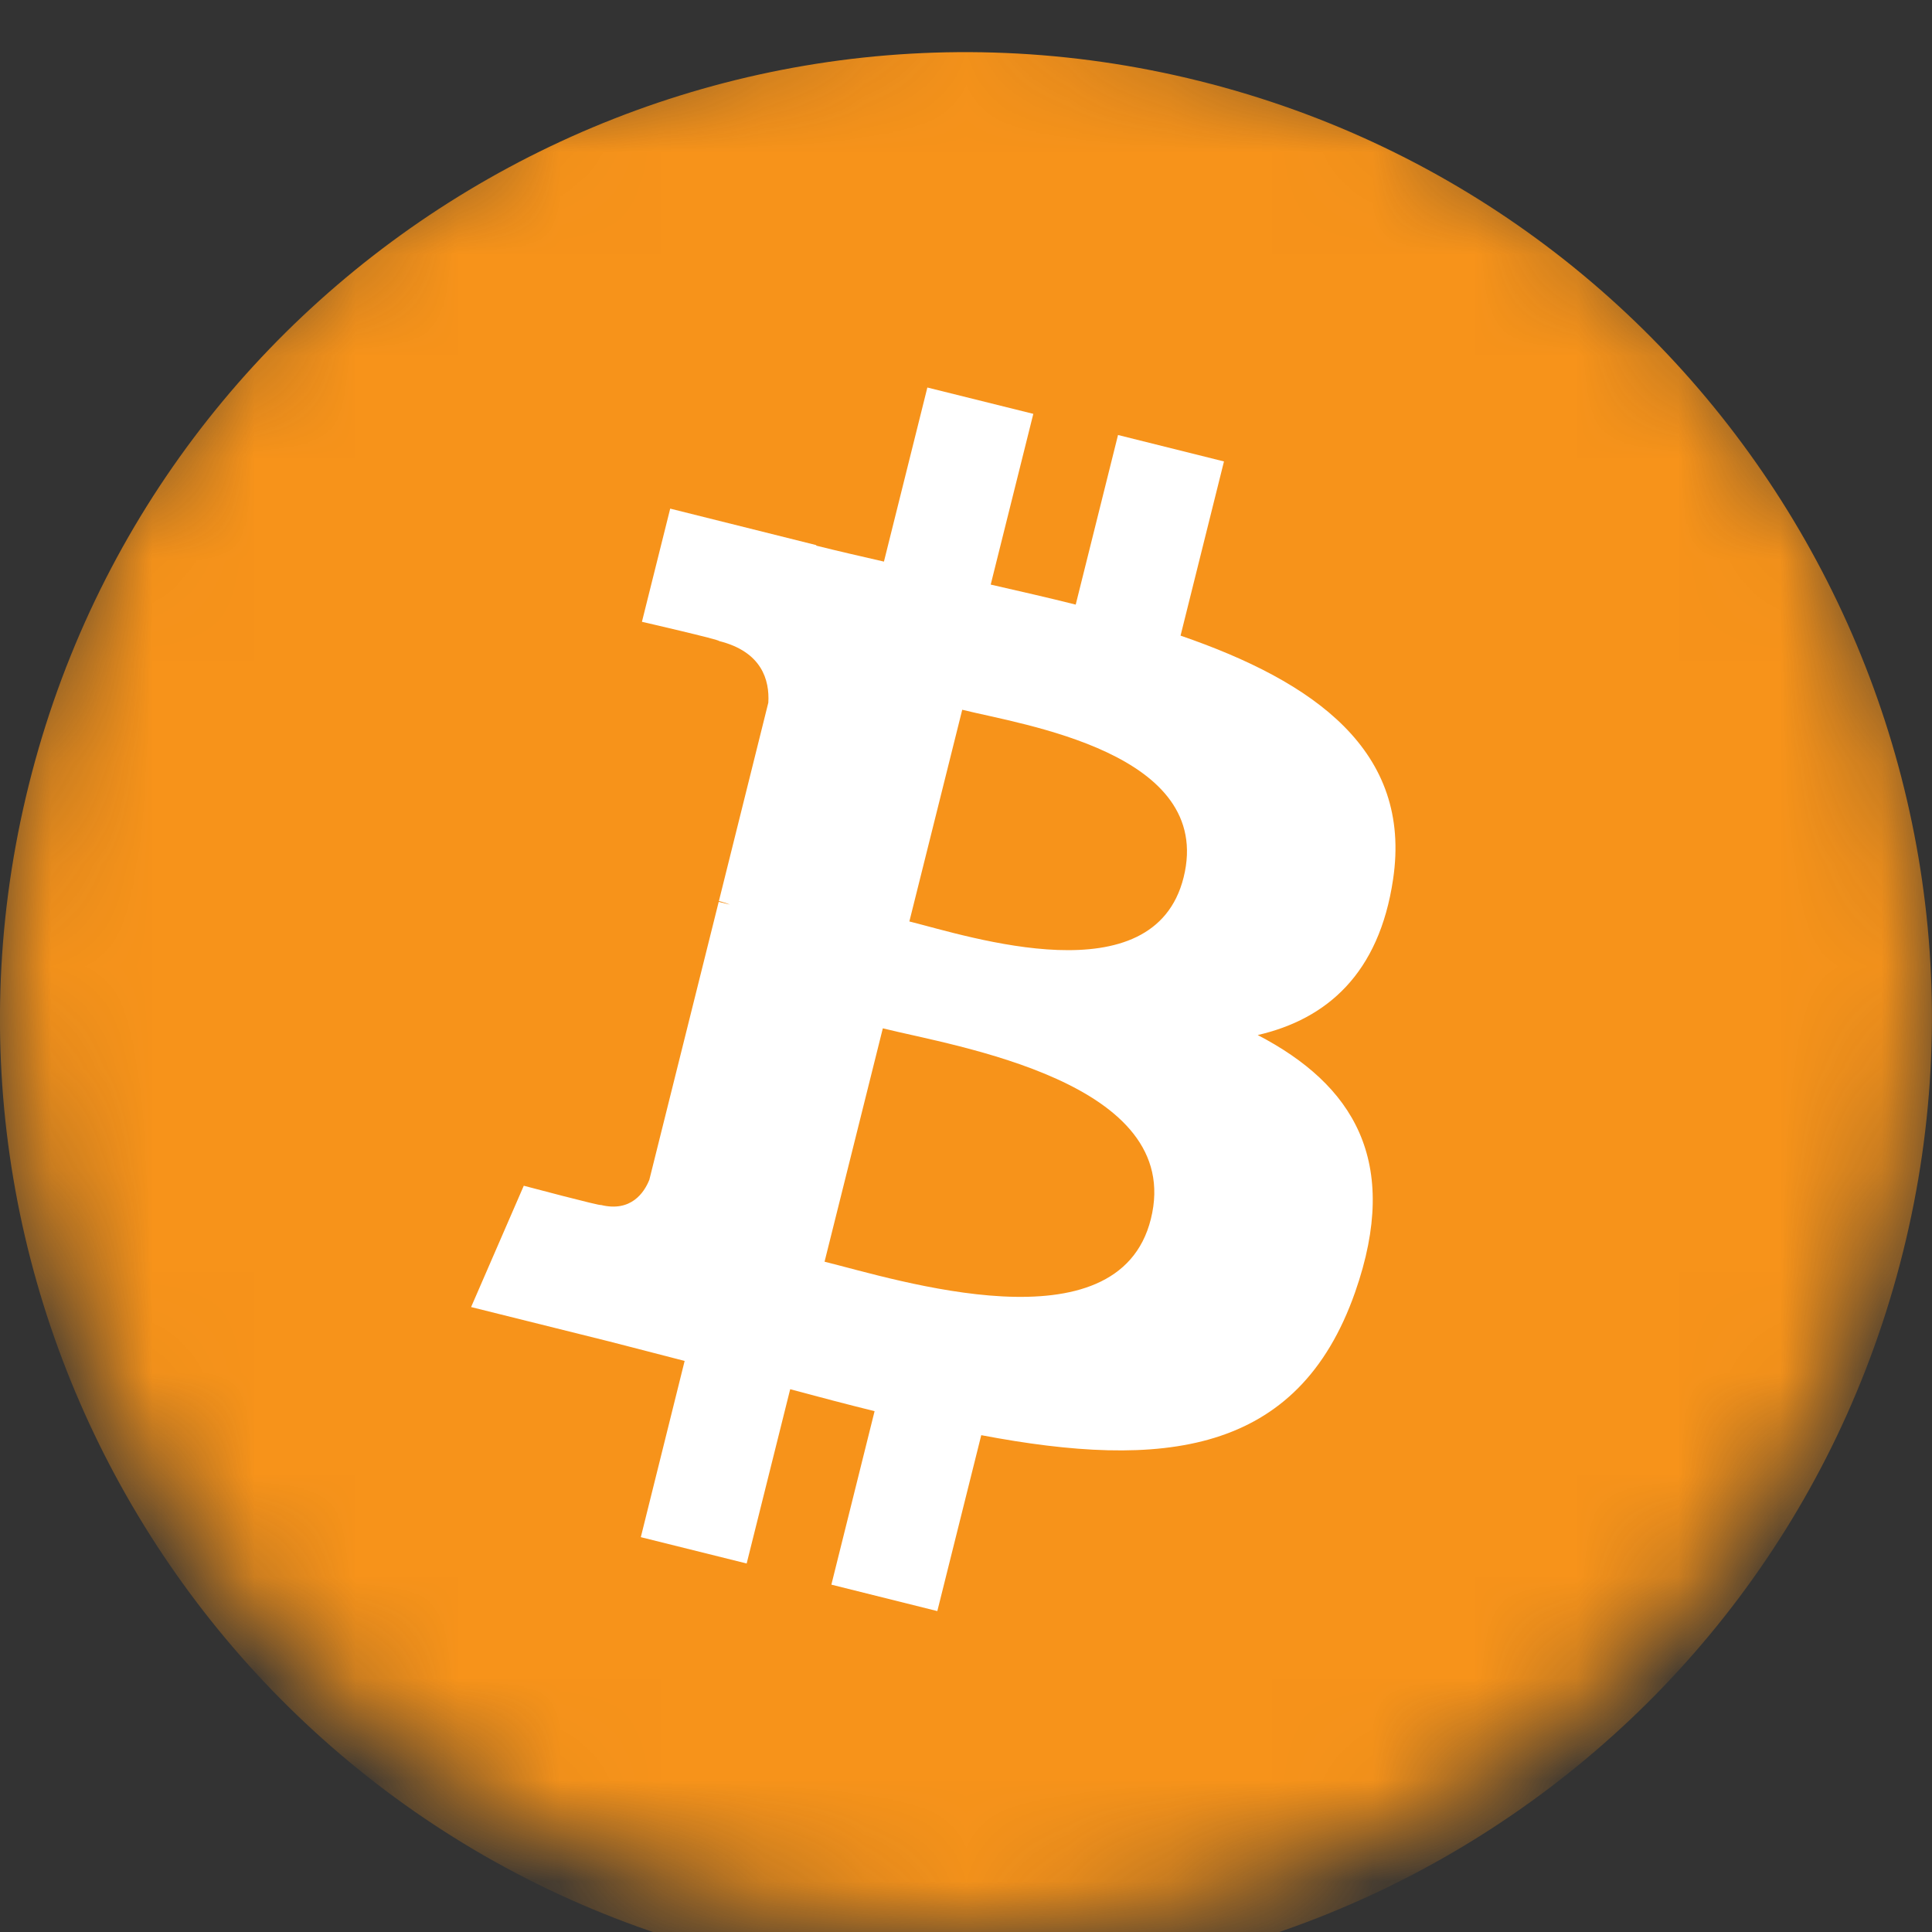 <svg width="19" height="19" viewBox="0 0 19 19" fill="none" xmlns="http://www.w3.org/2000/svg">
<rect x="0" y="0" width="19" height="19" fill="#333333" stroke="none"/>
<mask id="mask0" style="mask-type:alpha" maskUnits="userSpaceOnUse" x="-1" y="0" width="20" height="19">
<circle cx="9.5" cy="9.5" r="9.5" fill="#C4C4C4"/>
</mask>
<g mask="url(#mask0)">
<path d="M18.715 12.312C17.447 17.402 12.291 20.5 7.201 19.23C2.112 17.961 -0.985 12.806 0.284 7.716C1.553 2.626 6.708 -0.472 11.797 0.797C16.887 2.066 19.984 7.222 18.715 12.312L18.715 12.312H18.715Z" fill="#F7931A"/>
<path d="M13.7 8.648C13.889 7.384 12.926 6.704 11.61 6.251L12.037 4.538L10.995 4.278L10.579 5.946C10.305 5.877 10.023 5.813 9.743 5.749L10.162 4.07L9.12 3.811L8.693 5.523C8.466 5.471 8.243 5.42 8.027 5.366L8.028 5.361L6.591 5.002L6.313 6.115C6.313 6.115 7.087 6.293 7.071 6.304C7.493 6.409 7.569 6.689 7.556 6.91L7.07 8.861C7.099 8.869 7.137 8.879 7.178 8.896C7.144 8.887 7.107 8.878 7.068 8.869L6.386 11.602C6.335 11.73 6.204 11.923 5.909 11.85C5.919 11.865 5.151 11.661 5.151 11.661L4.633 12.854L5.99 13.192C6.242 13.256 6.49 13.322 6.733 13.384L6.302 15.117L7.343 15.376L7.771 13.662C8.055 13.739 8.331 13.811 8.601 13.878L8.176 15.584L9.218 15.844L9.65 14.114C11.428 14.451 12.764 14.315 13.327 12.707C13.78 11.413 13.304 10.666 12.369 10.179C13.05 10.022 13.563 9.574 13.7 8.648L13.7 8.648L13.7 8.648ZM11.318 11.988C10.996 13.283 8.816 12.583 8.109 12.408L8.682 10.113C9.388 10.289 11.655 10.638 11.318 11.988H11.318ZM11.64 8.629C11.346 9.807 9.532 9.209 8.943 9.062L9.463 6.98C10.051 7.127 11.946 7.401 11.64 8.629H11.64Z" fill="white"/>
</g>
</svg>
